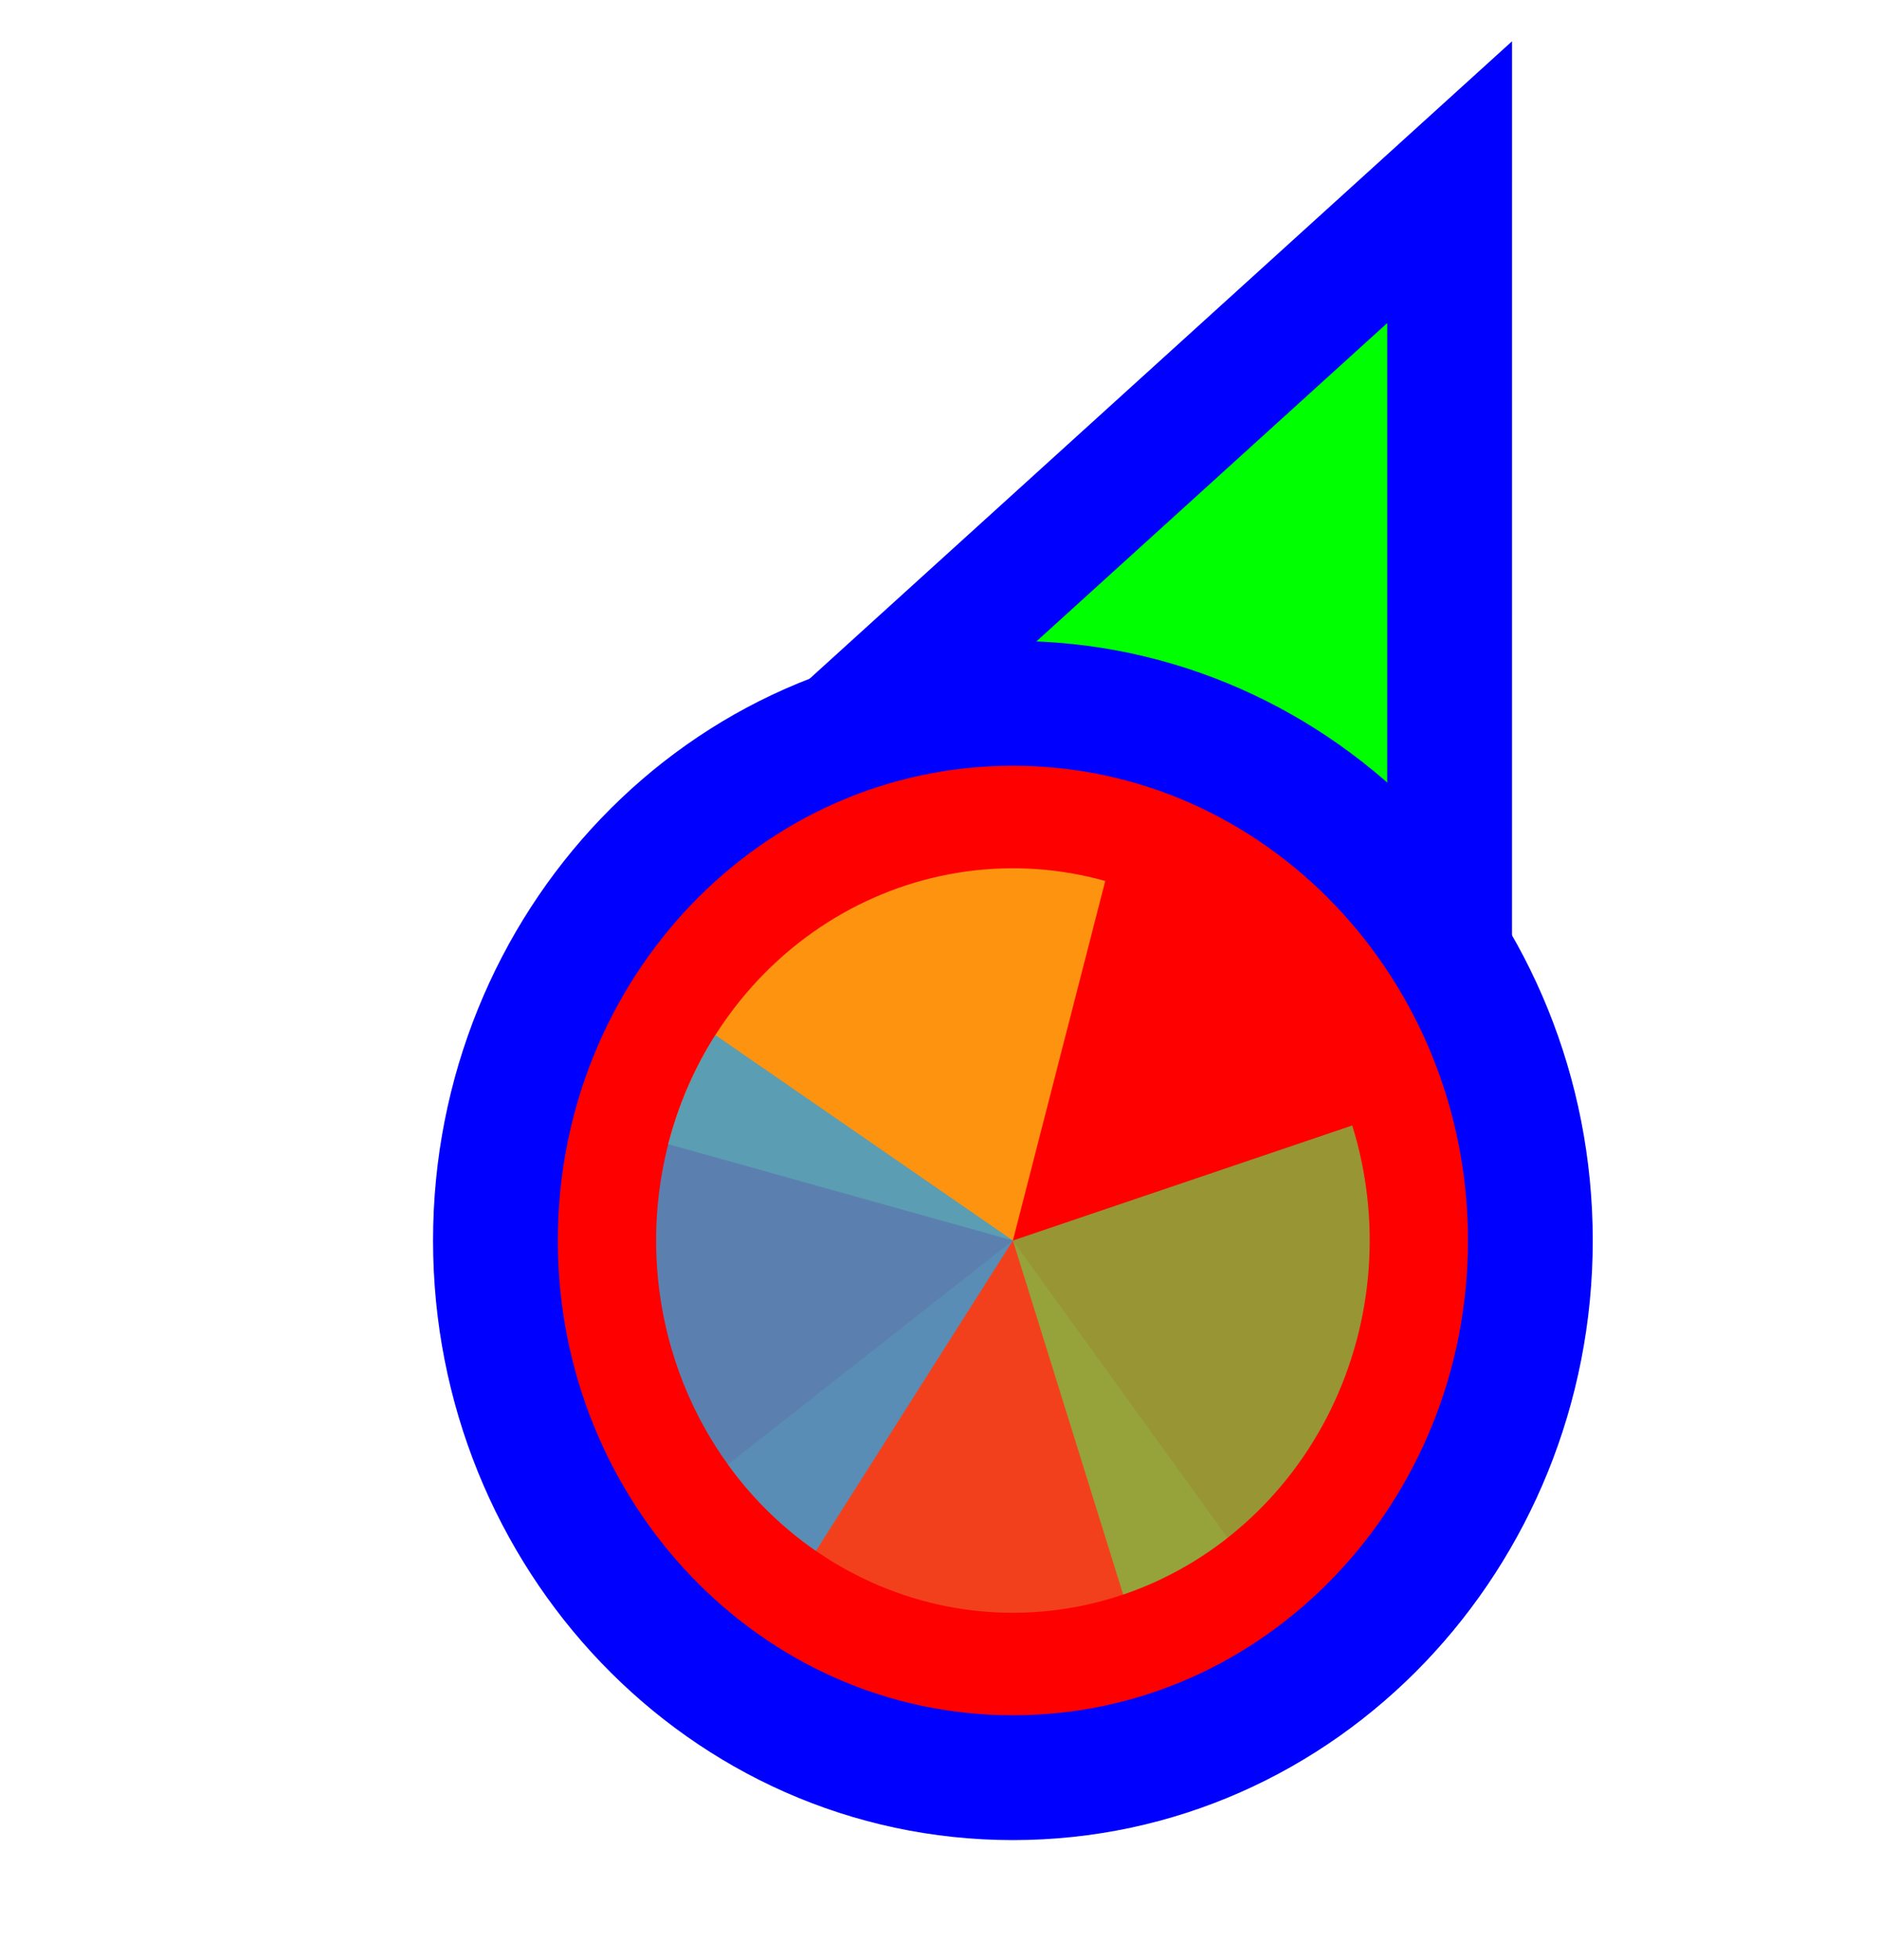 <svg width="256" height="267" viewBox="0 0 256 267" fill="none" xmlns="http://www.w3.org/2000/svg">
<path d="M183.289 37.705L197.501 24.811L197.5 44L197.495 164L197.494 176.678L185.766 171.863L140.92 153.451L140.718 153.368L140.52 153.274L96.371 132.431L84.865 126.999L94.289 118.449L183.289 37.705Z" fill="#00FF00" stroke="#0000FF" stroke-width="17"/>
<path d="M138 242.125C98.73 242.125 67.5 209.028 67.5 168.961C67.5 128.894 98.73 95.797 138 95.797C177.27 95.797 208.5 128.894 208.5 168.961C208.5 209.028 177.27 242.125 138 242.125Z" fill="#FF0000" stroke="#0000FF" stroke-width="17"/>
<path d="M167.255 209.453L138 168.961L99.175 199.475C103.017 204.793 107.825 209.269 113.325 212.648C118.826 216.027 124.911 218.243 131.232 219.17C137.554 220.097 143.989 219.715 150.169 218.048C156.35 216.381 162.155 213.461 167.253 209.454L167.255 209.453Z" fill="#F05024" fill-opacity="0.8"/>
<path d="M150.582 119.988L138 168.961L91.045 155.839C92.697 149.407 95.548 143.379 99.434 138.096C103.32 132.814 108.166 128.382 113.694 125.053C119.223 121.724 125.326 119.563 131.655 118.694C137.985 117.825 144.416 118.265 150.582 119.988L150.582 119.988Z" fill="#FCB813" fill-opacity="0.8"/>
<path d="M184.233 153.293L138 168.96L153.021 217.179C159.093 215.122 164.716 211.837 169.57 207.513C174.425 203.189 178.415 197.91 181.313 191.978C184.211 186.046 185.961 179.576 186.462 172.938C186.963 166.301 186.205 159.625 184.233 153.293Z" fill="#7EBA41" fill-opacity="0.8"/>
<path d="M97.464 140.978L138 168.961L111.169 211.239C105.846 207.564 101.269 202.832 97.699 197.312C94.13 191.792 91.637 185.593 90.365 179.069C89.092 172.544 89.064 165.823 90.282 159.287C91.5 152.751 93.94 146.53 97.464 140.978Z" fill="#32A0DA" fill-opacity="0.8"/>
</svg>

